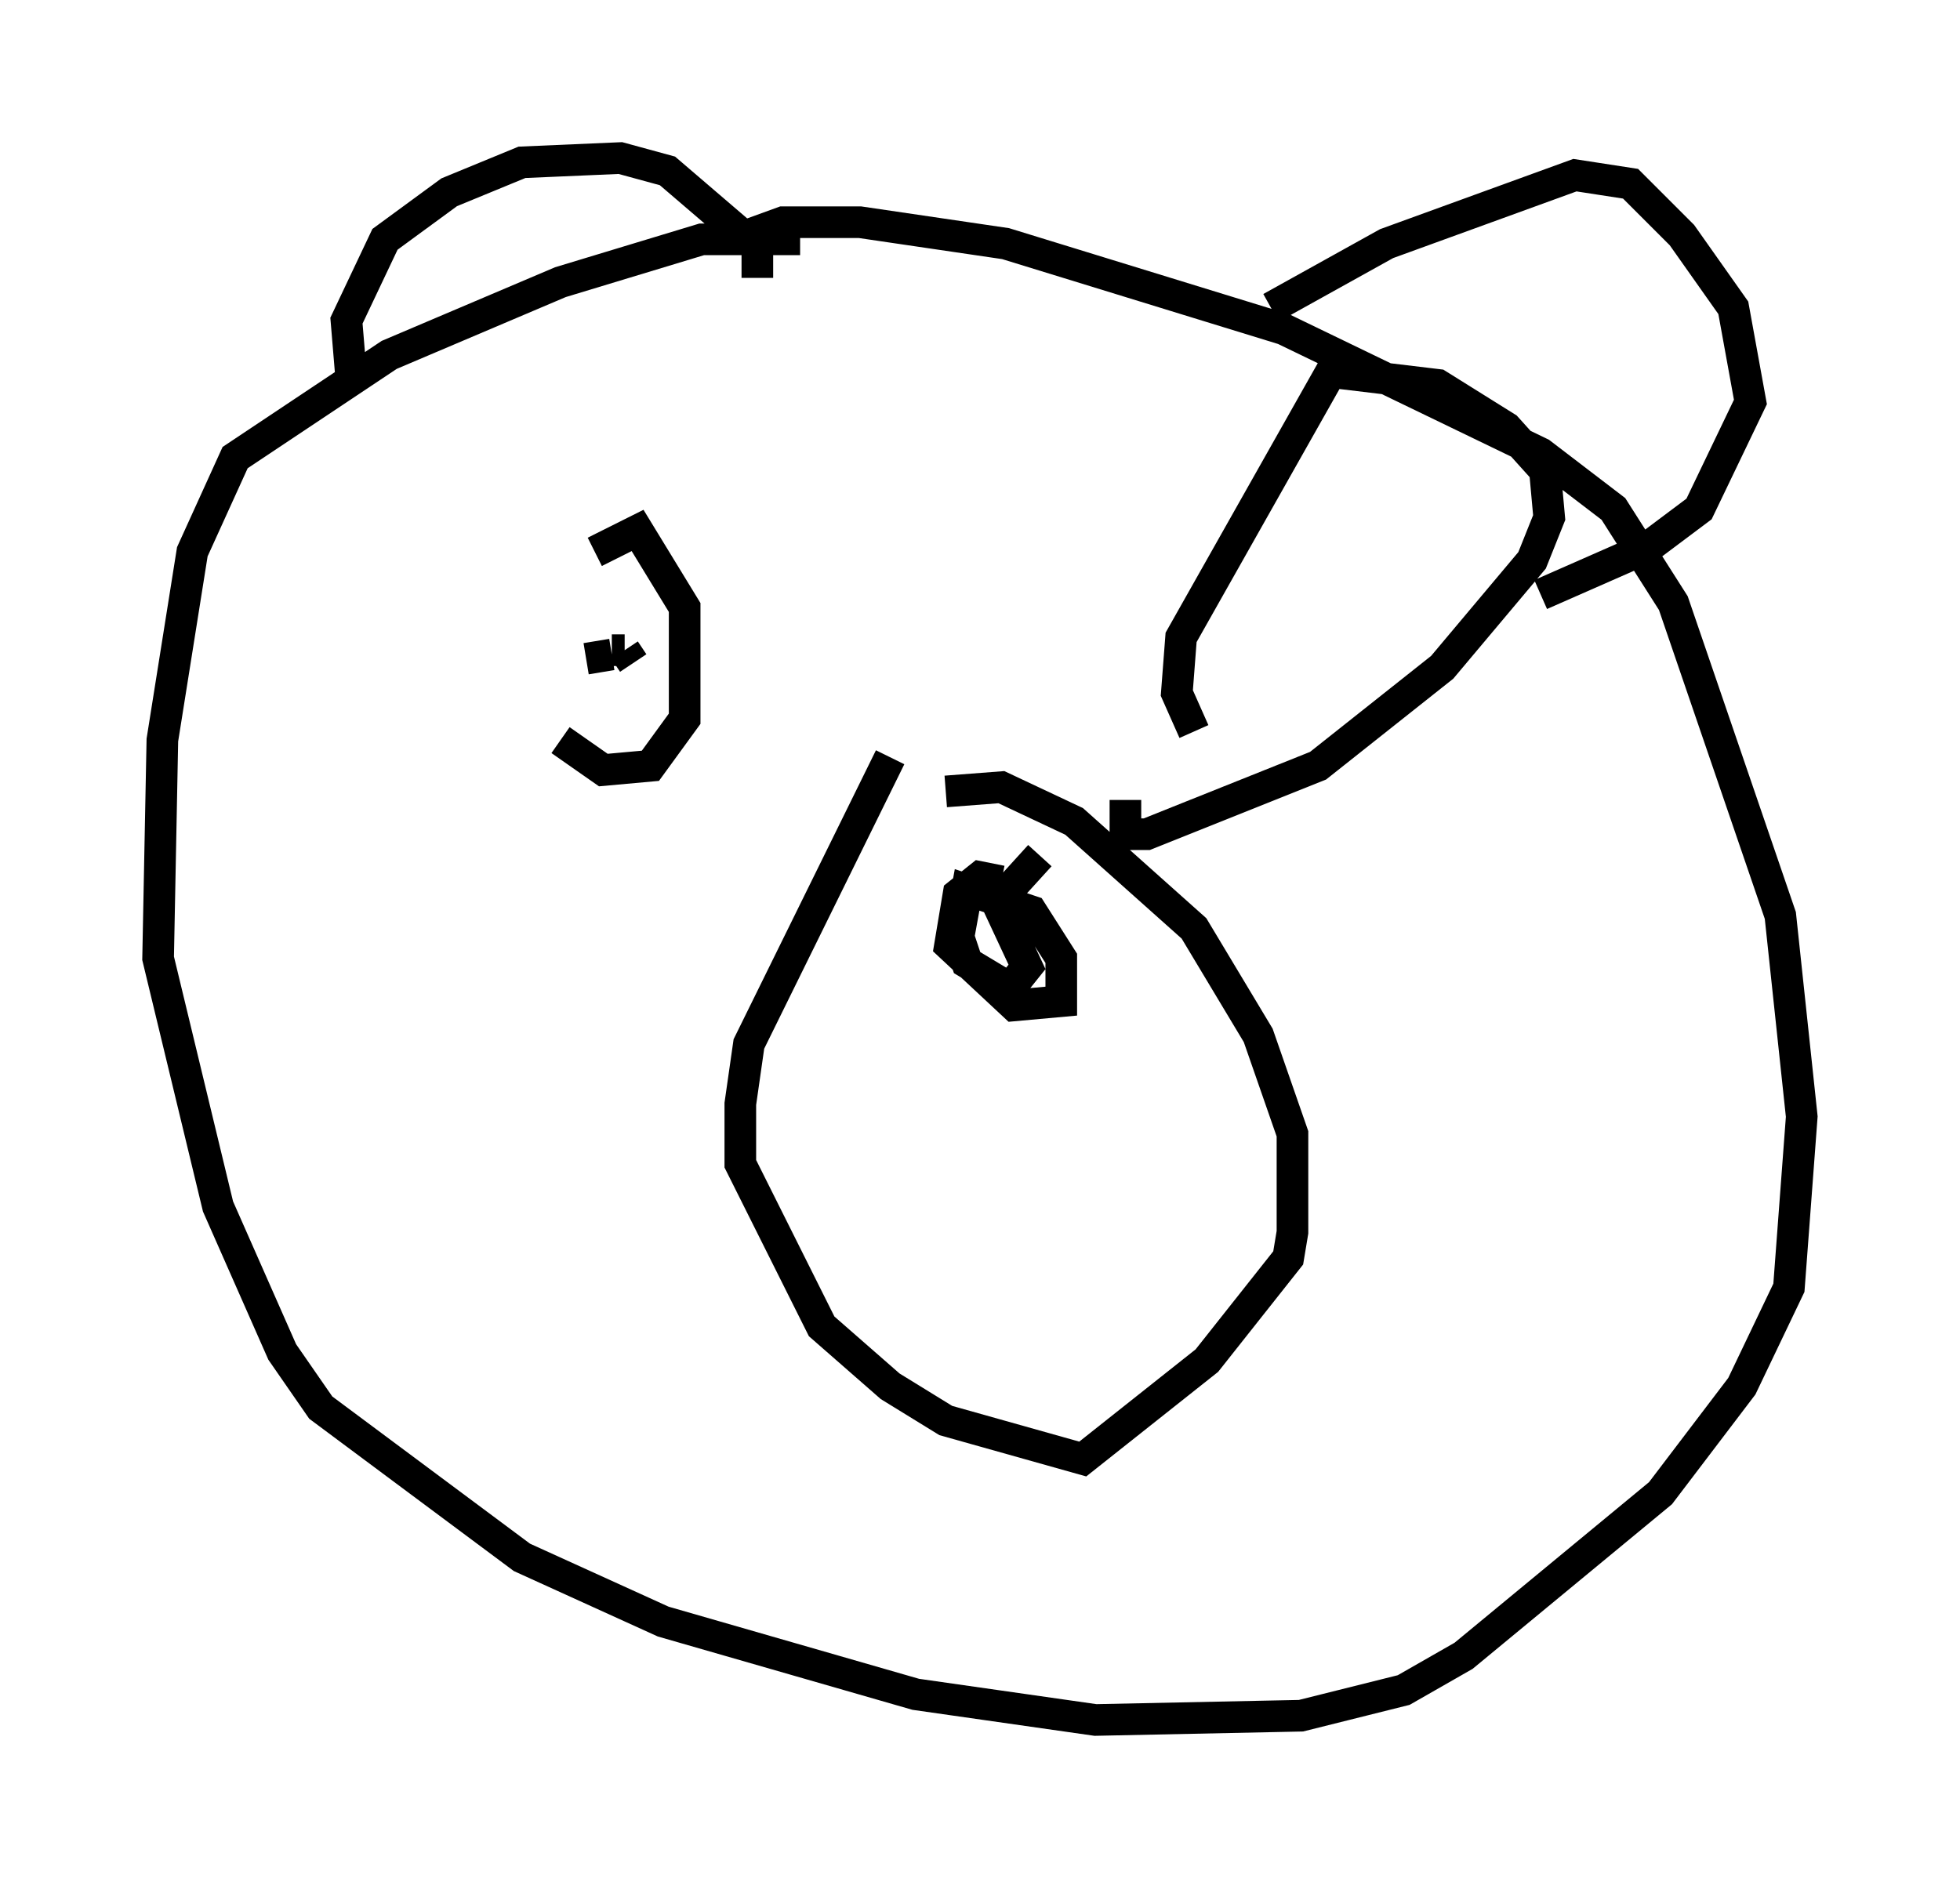 <?xml version="1.0" encoding="utf-8" ?>
<svg baseProfile="full" height="59.391" version="1.1" width="61.962" xmlns="http://www.w3.org/2000/svg" xmlns:ev="http://www.w3.org/2001/xml-events" xmlns:xlink="http://www.w3.org/1999/xlink"><defs /><rect fill="white" height="59.391" width="61.962" x="0" y="0" /><path d="M17.314, 18.667 m0.406, 4.736 l1.353, 0.947 1.488, -0.135 l1.083, -1.488 0.0, -3.518 l-1.488, -2.436 -1.353, 0.677 m9.337, 6.495 l-4.465, 9.066 -0.271, 1.894 l0.0, 1.894 2.571, 5.142 l2.165, 1.894 1.759, 1.083 l4.33, 1.218 3.924, -3.112 l2.571, -3.248 0.135, -0.812 l0.0, -3.112 -1.083, -3.112 l-2.03, -3.383 -3.789, -3.383 l-2.3, -1.083 -1.759, 0.135 m1.759, 2.842 l-0.677, -0.135 -0.677, 0.541 l-0.271, 1.624 2.03, 1.894 l1.488, -0.135 0.0, -1.353 l-0.947, -1.488 -2.03, -0.677 l-0.271, 1.488 0.271, 0.812 l1.353, 0.812 0.541, -0.677 l-0.947, -2.03 1.353, -1.488 m4.871, -3.924 l-0.541, -1.218 0.135, -1.759 l4.736, -8.39 3.383, 0.406 l2.165, 1.353 1.218, 1.353 l0.135, 1.488 -0.541, 1.353 l-2.842, 3.383 -3.924, 3.112 l-5.413, 2.165 -0.677, 0.0 l0.0, -1.083 m-10.284, -17.726 l-3.112, 0.0 -4.465, 1.353 l-5.413, 2.3 -4.871, 3.248 l-1.353, 2.977 -0.947, 5.954 l-0.135, 6.901 1.894, 7.848 l2.03, 4.601 1.218, 1.759 l6.36, 4.736 4.465, 2.03 l7.984, 2.3 5.683, 0.812 l6.495, -0.135 3.248, -0.812 l1.894, -1.083 6.225, -5.142 l2.571, -3.383 1.488, -3.112 l0.406, -5.413 -0.677, -6.36 l-3.383, -9.878 -1.894, -2.977 l-2.3, -1.759 -8.119, -3.924 l-8.796, -2.706 -4.601, -0.677 l-2.436, 0.0 -1.488, 0.541 m-12.178, 4.195 l-0.135, -1.624 1.218, -2.571 l2.03, -1.488 2.3, -0.947 l3.112, -0.135 1.488, 0.406 l2.842, 2.436 0.0, 0.947 m16.238, 0.947 l3.654, -2.03 5.954, -2.165 l1.759, 0.271 1.624, 1.624 l1.624, 2.3 0.541, 2.977 l-1.624, 3.383 -1.624, 1.218 l-3.383, 1.488 m-30.176, 2.03 l0.812, -0.135 m0.0, -0.135 l0.406, 0.0 m0.0, 0.0 l0.271, 0.406 " fill="none" stroke="black" stroke-width="1" /></svg>